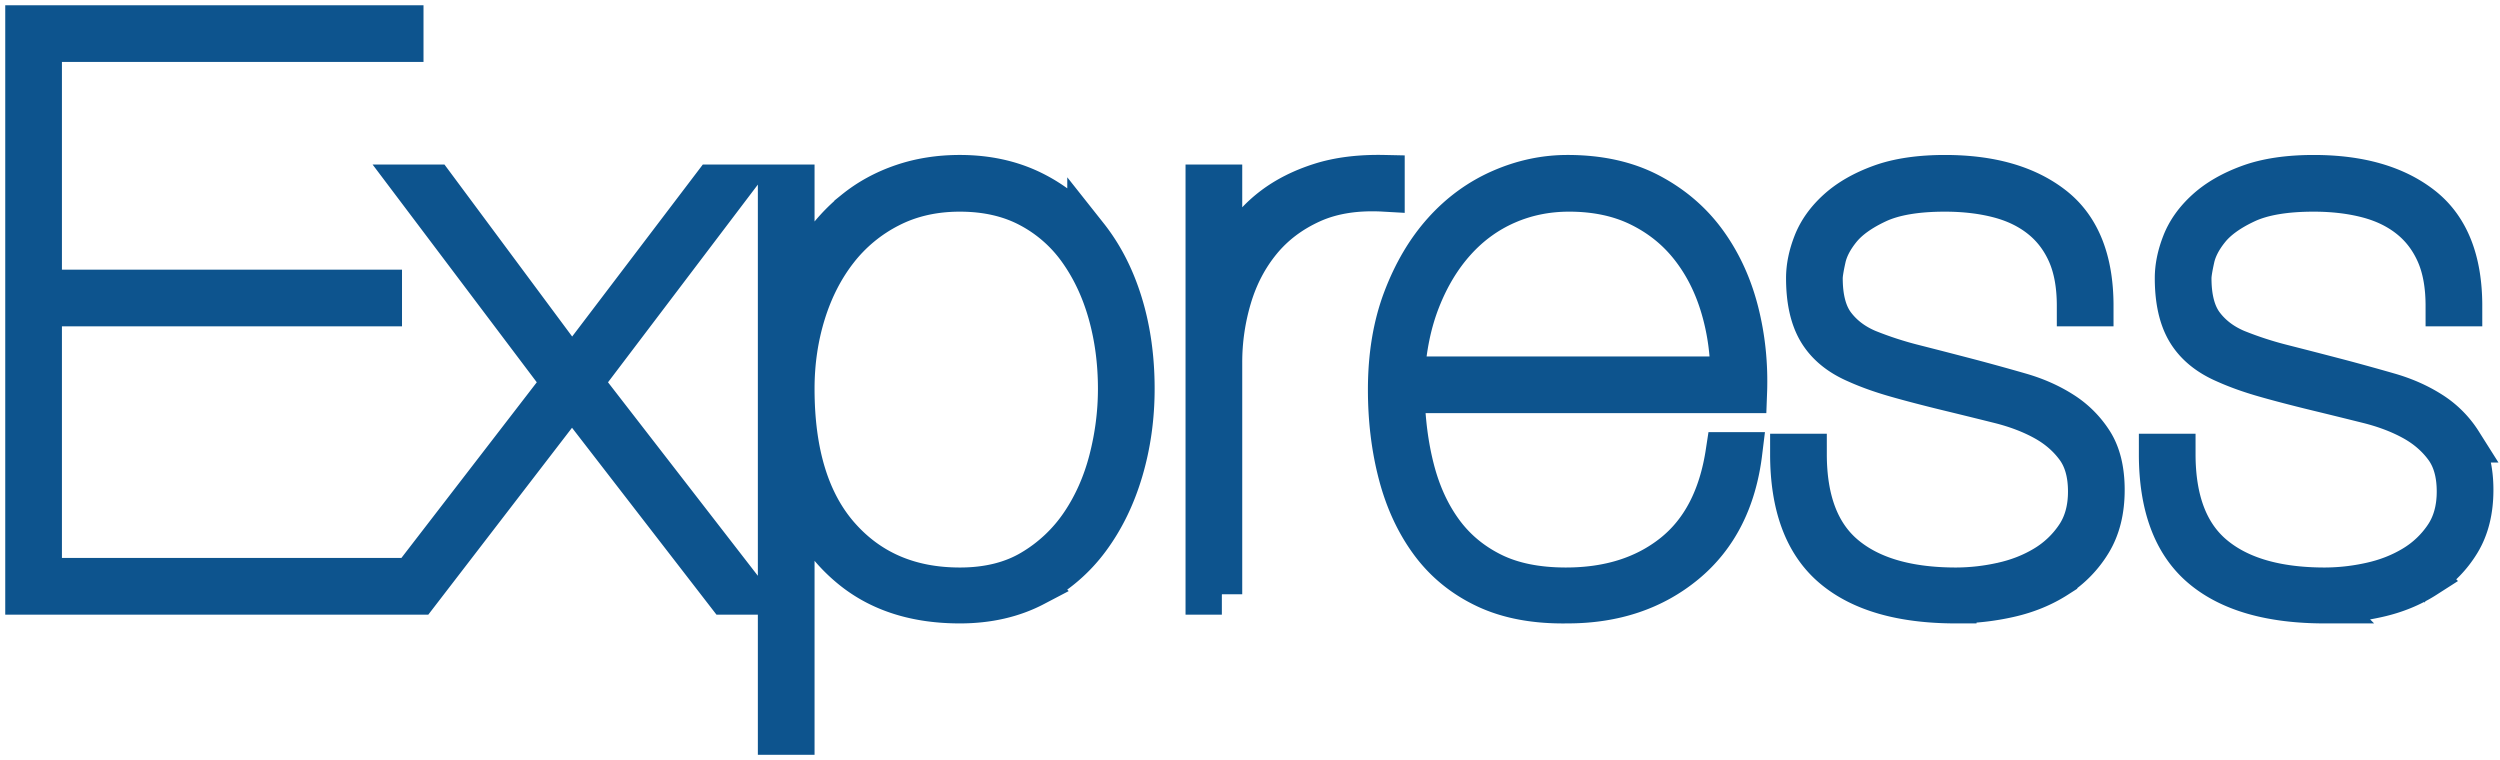 <svg width="260" xmlns="http://www.w3.org/2000/svg" height="79.044" fill="none"><g data-testid="express-icon" style="fill: rgb(0, 0, 0);"><g data-testid="svg-path"><path d="M4.321 60.148V31.82h35.368v-1.656H4.321V4.321h37.604V2.665H2.665v59.139h39.592v-1.656H4.321ZM74.146 19.23 59.485 38.529 45.156 19.23h-2.154l15.489 20.542-16.98 22.032h1.988l15.986-20.79 16.069 20.79h2.07L60.562 39.772 76.133 19.23h-1.987Zm8.448 57.152V49.877h.166c.994 3.865 2.954 6.971 5.88 9.318 2.927 2.347 6.654 3.52 11.182 3.52 2.927 0 5.522-.593 7.786-1.781a16.565 16.565 0 0 0 5.674-4.845c1.518-2.043 2.678-4.418 3.479-7.123.8-2.706 1.201-5.55 1.201-8.532 0-3.202-.414-6.157-1.243-8.862-.828-2.706-2.029-5.053-3.603-7.041a16.57 16.57 0 0 0-5.715-4.638c-2.236-1.104-4.763-1.657-7.579-1.657-2.153 0-4.155.318-6.005.953-1.85.635-3.492 1.532-4.928 2.692a18.201 18.201 0 0 0-3.727 4.1 18.865 18.865 0 0 0-2.402 5.177h-.166V19.23h-1.657v57.152h1.657Zm17.228-15.241c-5.19 0-9.359-1.78-12.507-5.342-3.147-3.562-4.721-8.683-4.721-15.365 0-2.761.387-5.383 1.16-7.868.773-2.485 1.891-4.666 3.354-6.544a16.122 16.122 0 0 1 5.425-4.473c2.154-1.104 4.584-1.656 7.289-1.656 2.761 0 5.177.552 7.248 1.656a14.709 14.709 0 0 1 5.135 4.515c1.353 1.905 2.375 4.086 3.065 6.543s1.035 5.066 1.035 7.827c0 2.485-.317 4.956-.952 7.413-.635 2.458-1.616 4.666-2.941 6.627a16.007 16.007 0 0 1-5.094 4.804c-2.07 1.242-4.569 1.863-7.496 1.863Zm27.251.663V37.701a23.5 23.5 0 0 1 .994-6.792c.662-2.209 1.684-4.155 3.064-5.839 1.381-1.684 3.134-3.01 5.26-3.976 2.126-.966 4.652-1.367 7.579-1.201v-1.657c-2.54-.055-4.763.221-6.668.829-1.905.607-3.548 1.435-4.928 2.484-1.381 1.05-2.485 2.278-3.313 3.686a16.47 16.47 0 0 0-1.823 4.515h-.165V19.23h-1.657v42.574h1.657Zm18.968-20.955h35.616c.11-2.927-.18-5.743-.87-8.449-.69-2.706-1.795-5.108-3.313-7.206-1.519-2.098-3.479-3.783-5.881-5.053s-5.26-1.905-8.573-1.905c-2.374 0-4.693.497-6.957 1.491-2.264.994-4.252 2.444-5.964 4.349-1.712 1.905-3.092 4.238-4.141 6.999-1.049 2.761-1.574 5.908-1.574 9.442 0 3.148.359 6.088 1.077 8.821.718 2.734 1.822 5.108 3.313 7.124 1.491 2.015 3.41 3.575 5.756 4.679 2.347 1.105 5.177 1.629 8.49 1.574 4.86 0 8.946-1.366 12.259-4.1 3.313-2.733 5.273-6.585 5.881-11.554h-1.657c-.718 4.693-2.554 8.213-5.508 10.56-2.954 2.347-6.668 3.52-11.14 3.52-3.037 0-5.605-.524-7.703-1.573-2.099-1.049-3.81-2.485-5.136-4.307-1.325-1.823-2.305-3.962-2.94-6.42-.635-2.457-.98-5.121-1.035-7.992ZM180 39.192h-33.959c.165-2.982.717-5.66 1.656-8.034.939-2.375 2.167-4.404 3.686-6.088 1.518-1.684 3.285-2.968 5.301-3.852 2.015-.883 4.183-1.325 6.502-1.325 2.761 0 5.191.511 7.289 1.532 2.098 1.022 3.851 2.416 5.259 4.183 1.409 1.767 2.472 3.824 3.189 6.171.718 2.347 1.077 4.818 1.077 7.413Zm36.03-7.372h1.657c0-4.749-1.38-8.2-4.141-10.353-2.761-2.154-6.516-3.231-11.265-3.231-2.651 0-4.887.332-6.709.994-1.822.663-3.313 1.519-4.473 2.568-1.159 1.049-1.988 2.209-2.485 3.479-.497 1.27-.745 2.485-.745 3.644 0 2.319.414 4.169 1.242 5.55.829 1.38 2.126 2.457 3.893 3.23 1.215.552 2.595 1.049 4.142 1.491 1.546.442 3.34.911 5.383 1.408 1.823.442 3.617.884 5.384 1.325 1.767.442 3.327 1.036 4.68 1.781 1.353.746 2.457 1.698 3.313 2.858.856 1.159 1.284 2.678 1.284 4.555 0 1.822-.428 3.369-1.284 4.639a10.353 10.353 0 0 1-3.271 3.106c-1.326.8-2.803 1.38-4.432 1.739a22.092 22.092 0 0 1-4.762.538c-5.025 0-8.877-1.118-11.555-3.354-2.678-2.236-4.017-5.757-4.017-10.561h-1.657c0 5.357 1.45 9.277 4.349 11.762 2.899 2.485 7.192 3.727 12.88 3.727a25.16 25.16 0 0 0 5.508-.621c1.849-.414 3.506-1.091 4.969-2.029a11.228 11.228 0 0 0 3.562-3.645c.911-1.491 1.367-3.313 1.367-5.466 0-2.044-.401-3.7-1.201-4.97a10.085 10.085 0 0 0-3.148-3.148c-1.297-.828-2.761-1.477-4.39-1.946a260.226 260.226 0 0 0-4.928-1.367 838.954 838.954 0 0 0-6.088-1.573 37.055 37.055 0 0 1-4.845-1.574c-1.436-.608-2.582-1.477-3.438-2.609-.856-1.132-1.284-2.747-1.284-4.846 0-.386.111-1.077.332-2.07.221-.994.745-2.002 1.573-3.024.829-1.021 2.099-1.932 3.811-2.733 1.711-.801 4.058-1.201 7.04-1.201 2.043 0 3.907.221 5.591.663 1.684.441 3.134 1.145 4.348 2.112 1.215.966 2.154 2.195 2.817 3.686.662 1.49.993 3.313.993 5.466Zm38.35 0h1.657c0-4.749-1.381-8.2-4.142-10.353-2.761-2.154-6.516-3.231-11.264-3.231-2.651 0-4.887.332-6.71.994-1.822.663-3.313 1.519-4.472 2.568-1.16 1.049-1.988 2.209-2.485 3.479-.497 1.27-.746 2.485-.746 3.644 0 2.319.415 4.169 1.243 5.55.828 1.38 2.126 2.457 3.893 3.23 1.215.552 2.595 1.049 4.141 1.491 1.546.442 3.341.911 5.384 1.408 1.822.442 3.617.884 5.384 1.325 1.767.442 3.327 1.036 4.68 1.781 1.353.746 2.457 1.698 3.313 2.858.856 1.159 1.284 2.678 1.284 4.555 0 1.822-.428 3.369-1.284 4.639a10.356 10.356 0 0 1-3.272 3.106c-1.325.8-2.802 1.38-4.431 1.739a22.101 22.101 0 0 1-4.763.538c-5.025 0-8.876-1.118-11.554-3.354-2.679-2.236-4.018-5.757-4.018-10.561h-1.656c0 5.357 1.449 9.277 4.348 11.762 2.899 2.485 7.193 3.727 12.88 3.727a25.16 25.16 0 0 0 5.508-.621c1.85-.414 3.507-1.091 4.97-2.029a11.248 11.248 0 0 0 3.562-3.645c.911-1.491 1.366-3.313 1.366-5.466 0-2.044-.4-3.7-1.201-4.97a10.092 10.092 0 0 0-3.147-3.148c-1.298-.828-2.761-1.477-4.39-1.946a260.332 260.332 0 0 0-4.929-1.367 839.984 839.984 0 0 0-6.087-1.573 37.022 37.022 0 0 1-4.846-1.574c-1.436-.608-2.581-1.477-3.437-2.609-.856-1.132-1.284-2.747-1.284-4.846 0-.386.11-1.077.331-2.07.221-.994.746-2.002 1.574-3.024.828-1.021 2.098-1.932 3.81-2.733 1.712-.801 4.059-1.201 7.041-1.201 2.043 0 3.906.221 5.59.663 1.685.441 3.134 1.145 4.349 2.112 1.215.966 2.153 2.195 2.816 3.686.663 1.49.994 3.313.994 5.466Z" style="fill: rgb(13, 84, 142);" class="fills"/><g class="strokes"><path d="M4.321 60.148V31.82h35.368v-1.656H4.321V4.321h37.604V2.665H2.665v59.139h39.592v-1.656H4.321ZM74.146 19.23 59.485 38.529 45.156 19.23h-2.154l15.489 20.542-16.98 22.032h1.988l15.986-20.79 16.069 20.79h2.07L60.562 39.772 76.133 19.23h-1.987Zm8.448 57.152V49.877h.166c.994 3.865 2.954 6.971 5.88 9.318 2.927 2.347 6.654 3.52 11.182 3.52 2.927 0 5.522-.593 7.786-1.781a16.565 16.565 0 0 0 5.674-4.845c1.518-2.043 2.678-4.418 3.479-7.123.8-2.706 1.201-5.55 1.201-8.532 0-3.202-.414-6.157-1.243-8.862-.828-2.706-2.029-5.053-3.603-7.041a16.57 16.57 0 0 0-5.715-4.638c-2.236-1.104-4.763-1.657-7.579-1.657-2.153 0-4.155.318-6.005.953-1.85.635-3.492 1.532-4.928 2.692a18.201 18.201 0 0 0-3.727 4.1 18.865 18.865 0 0 0-2.402 5.177h-.166V19.23h-1.657v57.152h1.657Zm17.228-15.241c-5.19 0-9.359-1.78-12.507-5.342-3.147-3.562-4.721-8.683-4.721-15.365 0-2.761.387-5.383 1.16-7.868.773-2.485 1.891-4.666 3.354-6.544a16.122 16.122 0 0 1 5.425-4.473c2.154-1.104 4.584-1.656 7.289-1.656 2.761 0 5.177.552 7.248 1.656a14.709 14.709 0 0 1 5.135 4.515c1.353 1.905 2.375 4.086 3.065 6.543s1.035 5.066 1.035 7.827c0 2.485-.317 4.956-.952 7.413-.635 2.458-1.616 4.666-2.941 6.627a16.007 16.007 0 0 1-5.094 4.804c-2.07 1.242-4.569 1.863-7.496 1.863Zm27.251.663V37.701a23.5 23.5 0 0 1 .994-6.792c.662-2.209 1.684-4.155 3.064-5.839 1.381-1.684 3.134-3.01 5.26-3.976 2.126-.966 4.652-1.367 7.579-1.201v-1.657c-2.54-.055-4.763.221-6.668.829-1.905.607-3.548 1.435-4.928 2.484-1.381 1.05-2.485 2.278-3.313 3.686a16.47 16.47 0 0 0-1.823 4.515h-.165V19.23h-1.657v42.574h1.657Zm18.968-20.955h35.616c.11-2.927-.18-5.743-.87-8.449-.69-2.706-1.795-5.108-3.313-7.206-1.519-2.098-3.479-3.783-5.881-5.053s-5.26-1.905-8.573-1.905c-2.374 0-4.693.497-6.957 1.491-2.264.994-4.252 2.444-5.964 4.349-1.712 1.905-3.092 4.238-4.141 6.999-1.049 2.761-1.574 5.908-1.574 9.442 0 3.148.359 6.088 1.077 8.821.718 2.734 1.822 5.108 3.313 7.124 1.491 2.015 3.41 3.575 5.756 4.679 2.347 1.105 5.177 1.629 8.49 1.574 4.86 0 8.946-1.366 12.259-4.1 3.313-2.733 5.273-6.585 5.881-11.554h-1.657c-.718 4.693-2.554 8.213-5.508 10.56-2.954 2.347-6.668 3.52-11.14 3.52-3.037 0-5.605-.524-7.703-1.573-2.099-1.049-3.81-2.485-5.136-4.307-1.325-1.823-2.305-3.962-2.94-6.42-.635-2.457-.98-5.121-1.035-7.992ZM180 39.192h-33.959c.165-2.982.717-5.66 1.656-8.034.939-2.375 2.167-4.404 3.686-6.088 1.518-1.684 3.285-2.968 5.301-3.852 2.015-.883 4.183-1.325 6.502-1.325 2.761 0 5.191.511 7.289 1.532 2.098 1.022 3.851 2.416 5.259 4.183 1.409 1.767 2.472 3.824 3.189 6.171.718 2.347 1.077 4.818 1.077 7.413Zm36.03-7.372h1.657c0-4.749-1.38-8.2-4.141-10.353-2.761-2.154-6.516-3.231-11.265-3.231-2.651 0-4.887.332-6.709.994-1.822.663-3.313 1.519-4.473 2.568-1.159 1.049-1.988 2.209-2.485 3.479-.497 1.27-.745 2.485-.745 3.644 0 2.319.414 4.169 1.242 5.55.829 1.38 2.126 2.457 3.893 3.23 1.215.552 2.595 1.049 4.142 1.491 1.546.442 3.34.911 5.383 1.408 1.823.442 3.617.884 5.384 1.325 1.767.442 3.327 1.036 4.68 1.781 1.353.746 2.457 1.698 3.313 2.858.856 1.159 1.284 2.678 1.284 4.555 0 1.822-.428 3.369-1.284 4.639a10.353 10.353 0 0 1-3.271 3.106c-1.326.8-2.803 1.38-4.432 1.739a22.092 22.092 0 0 1-4.762.538c-5.025 0-8.877-1.118-11.555-3.354-2.678-2.236-4.017-5.757-4.017-10.561h-1.657c0 5.357 1.45 9.277 4.349 11.762 2.899 2.485 7.192 3.727 12.88 3.727a25.16 25.16 0 0 0 5.508-.621c1.849-.414 3.506-1.091 4.969-2.029a11.228 11.228 0 0 0 3.562-3.645c.911-1.491 1.367-3.313 1.367-5.466 0-2.044-.401-3.7-1.201-4.97a10.085 10.085 0 0 0-3.148-3.148c-1.297-.828-2.761-1.477-4.39-1.946a260.226 260.226 0 0 0-4.928-1.367 838.954 838.954 0 0 0-6.088-1.573 37.055 37.055 0 0 1-4.845-1.574c-1.436-.608-2.582-1.477-3.438-2.609-.856-1.132-1.284-2.747-1.284-4.846 0-.386.111-1.077.332-2.07.221-.994.745-2.002 1.573-3.024.829-1.021 2.099-1.932 3.811-2.733 1.711-.801 4.058-1.201 7.04-1.201 2.043 0 3.907.221 5.591.663 1.684.441 3.134 1.145 4.348 2.112 1.215.966 2.154 2.195 2.817 3.686.662 1.49.993 3.313.993 5.466Zm38.35 0h1.657c0-4.749-1.381-8.2-4.142-10.353-2.761-2.154-6.516-3.231-11.264-3.231-2.651 0-4.887.332-6.71.994-1.822.663-3.313 1.519-4.472 2.568-1.16 1.049-1.988 2.209-2.485 3.479-.497 1.27-.746 2.485-.746 3.644 0 2.319.415 4.169 1.243 5.55.828 1.38 2.126 2.457 3.893 3.23 1.215.552 2.595 1.049 4.141 1.491 1.546.442 3.341.911 5.384 1.408 1.822.442 3.617.884 5.384 1.325 1.767.442 3.327 1.036 4.68 1.781 1.353.746 2.457 1.698 3.313 2.858.856 1.159 1.284 2.678 1.284 4.555 0 1.822-.428 3.369-1.284 4.639a10.356 10.356 0 0 1-3.272 3.106c-1.325.8-2.802 1.38-4.431 1.739a22.101 22.101 0 0 1-4.763.538c-5.025 0-8.876-1.118-11.554-3.354-2.679-2.236-4.018-5.757-4.018-10.561h-1.656c0 5.357 1.449 9.277 4.348 11.762 2.899 2.485 7.193 3.727 12.88 3.727a25.16 25.16 0 0 0 5.508-.621c1.85-.414 3.507-1.091 4.97-2.029a11.248 11.248 0 0 0 3.562-3.645c.911-1.491 1.366-3.313 1.366-5.466 0-2.044-.4-3.7-1.201-4.97a10.092 10.092 0 0 0-3.147-3.148c-1.298-.828-2.761-1.477-4.39-1.946a260.332 260.332 0 0 0-4.929-1.367 839.984 839.984 0 0 0-6.087-1.573 37.022 37.022 0 0 1-4.846-1.574c-1.436-.608-2.581-1.477-3.437-2.609-.856-1.132-1.284-2.747-1.284-4.846 0-.386.11-1.077.331-2.07.221-.994.746-2.002 1.574-3.024.828-1.021 2.098-1.932 3.81-2.733 1.712-.801 4.059-1.201 7.041-1.201 2.043 0 3.906.221 5.59.663 1.685.441 3.134 1.145 4.349 2.112 1.215.966 2.153 2.195 2.816 3.686.663 1.49.994 3.313.994 5.466Z" style="fill: none; stroke-width: 4.24; stroke: rgb(13, 84, 142); stroke-opacity: 1;" class="stroke-shape"/></g></g></g></svg>